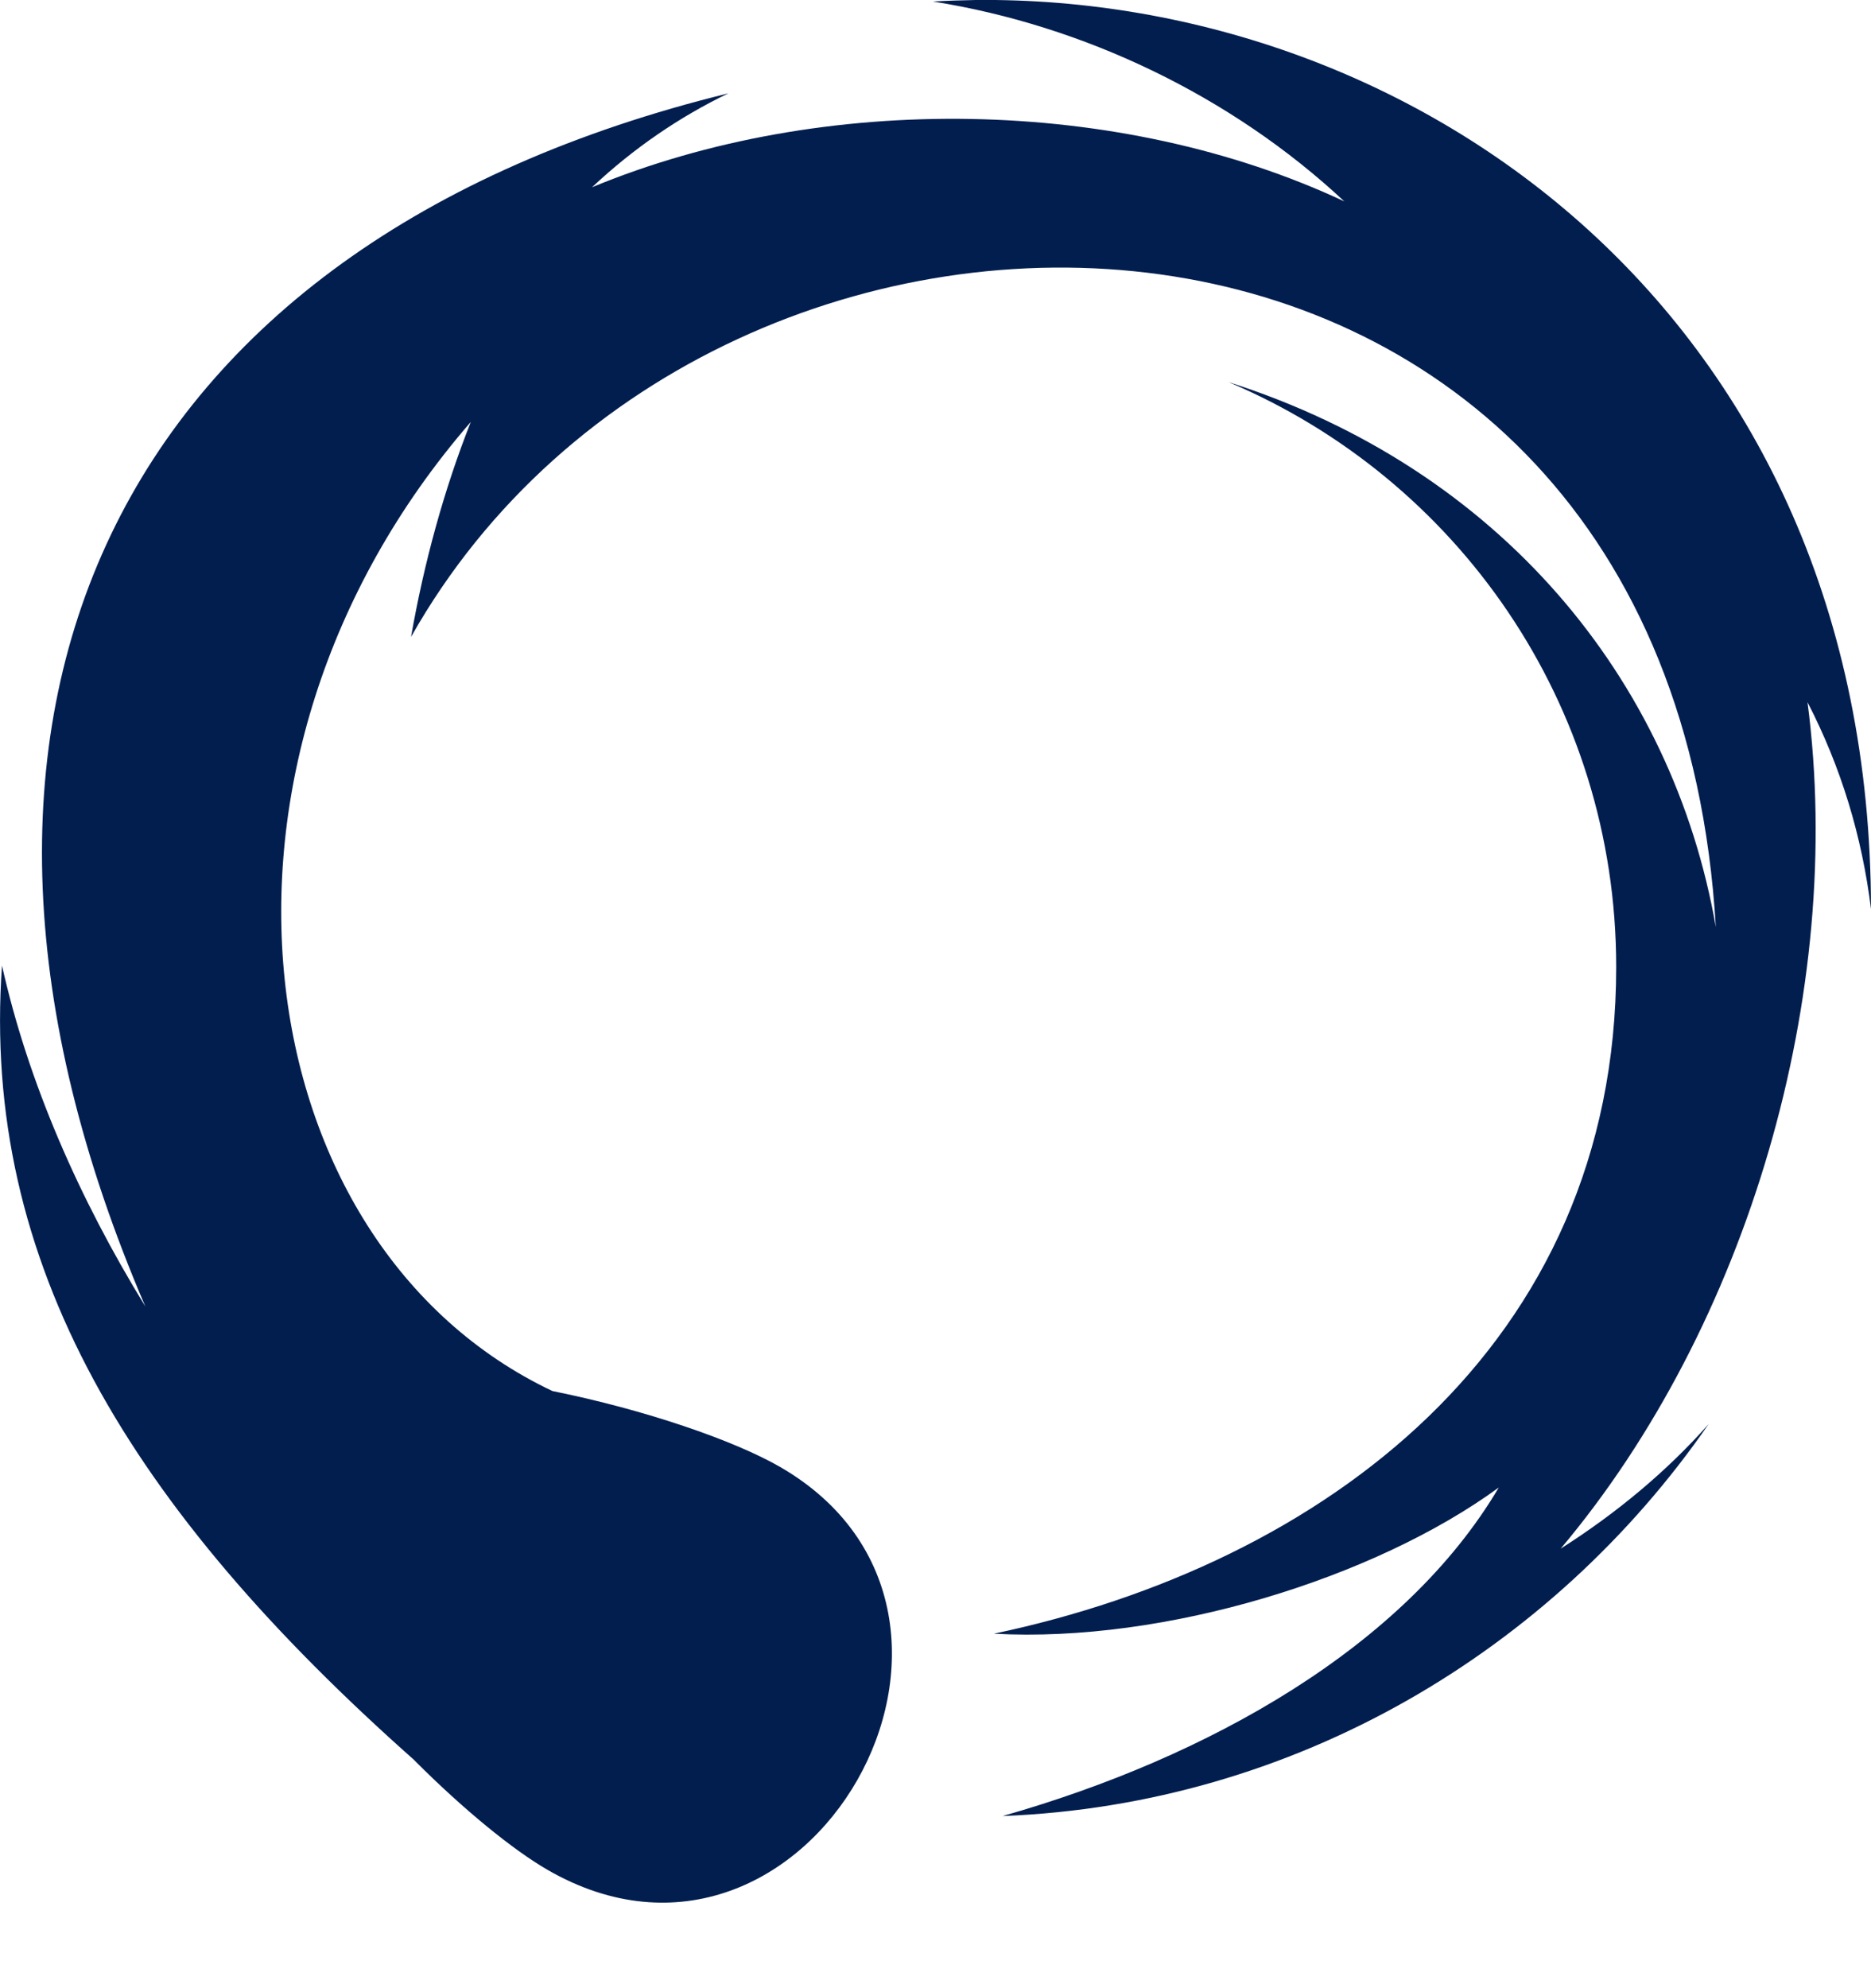 <svg width="16" height="17" viewBox="0 0 16 17" fill="none" xmlns="http://www.w3.org/2000/svg">
<path d="M8.343 0C8.221 0.002 8.099 0.006 7.978 0.013C9.267 0.217 10.53 0.82 11.496 1.722C9.576 0.822 7.039 0.783 5.063 1.601C5.42 1.266 5.813 0.998 6.229 0.798C0.969 2.087 -0.931 6.117 1.243 11.171C0.677 10.249 0.241 9.257 0.017 8.256C-0.163 10.805 1.119 12.901 3.544 15.051C3.546 15.053 3.548 15.055 3.55 15.058C3.967 15.475 4.385 15.816 4.682 15.988C6.906 17.272 8.859 13.807 6.671 12.543C6.277 12.316 5.517 12.054 4.724 11.894C2.085 10.644 1.491 6.528 4.026 3.608C3.797 4.187 3.627 4.808 3.515 5.446C6.138 0.799 14.265 1.001 14.673 7.927C14.303 5.805 12.824 4.008 10.506 3.267C12.458 4.092 13.821 6.013 13.821 8.268C13.821 11.512 11.314 13.376 8.499 13.969C9.965 14.05 11.758 13.493 12.817 12.719C12.013 14.081 10.333 15.028 8.574 15.528C11.078 15.431 13.274 14.111 14.612 12.176C14.257 12.577 13.83 12.934 13.346 13.242C14.948 11.339 15.783 8.492 15.457 6.004C15.747 6.565 15.924 7.158 16 7.773C15.995 2.692 12.112 -0.039 8.343 0Z" fill="#011E4F"/>
</svg>
